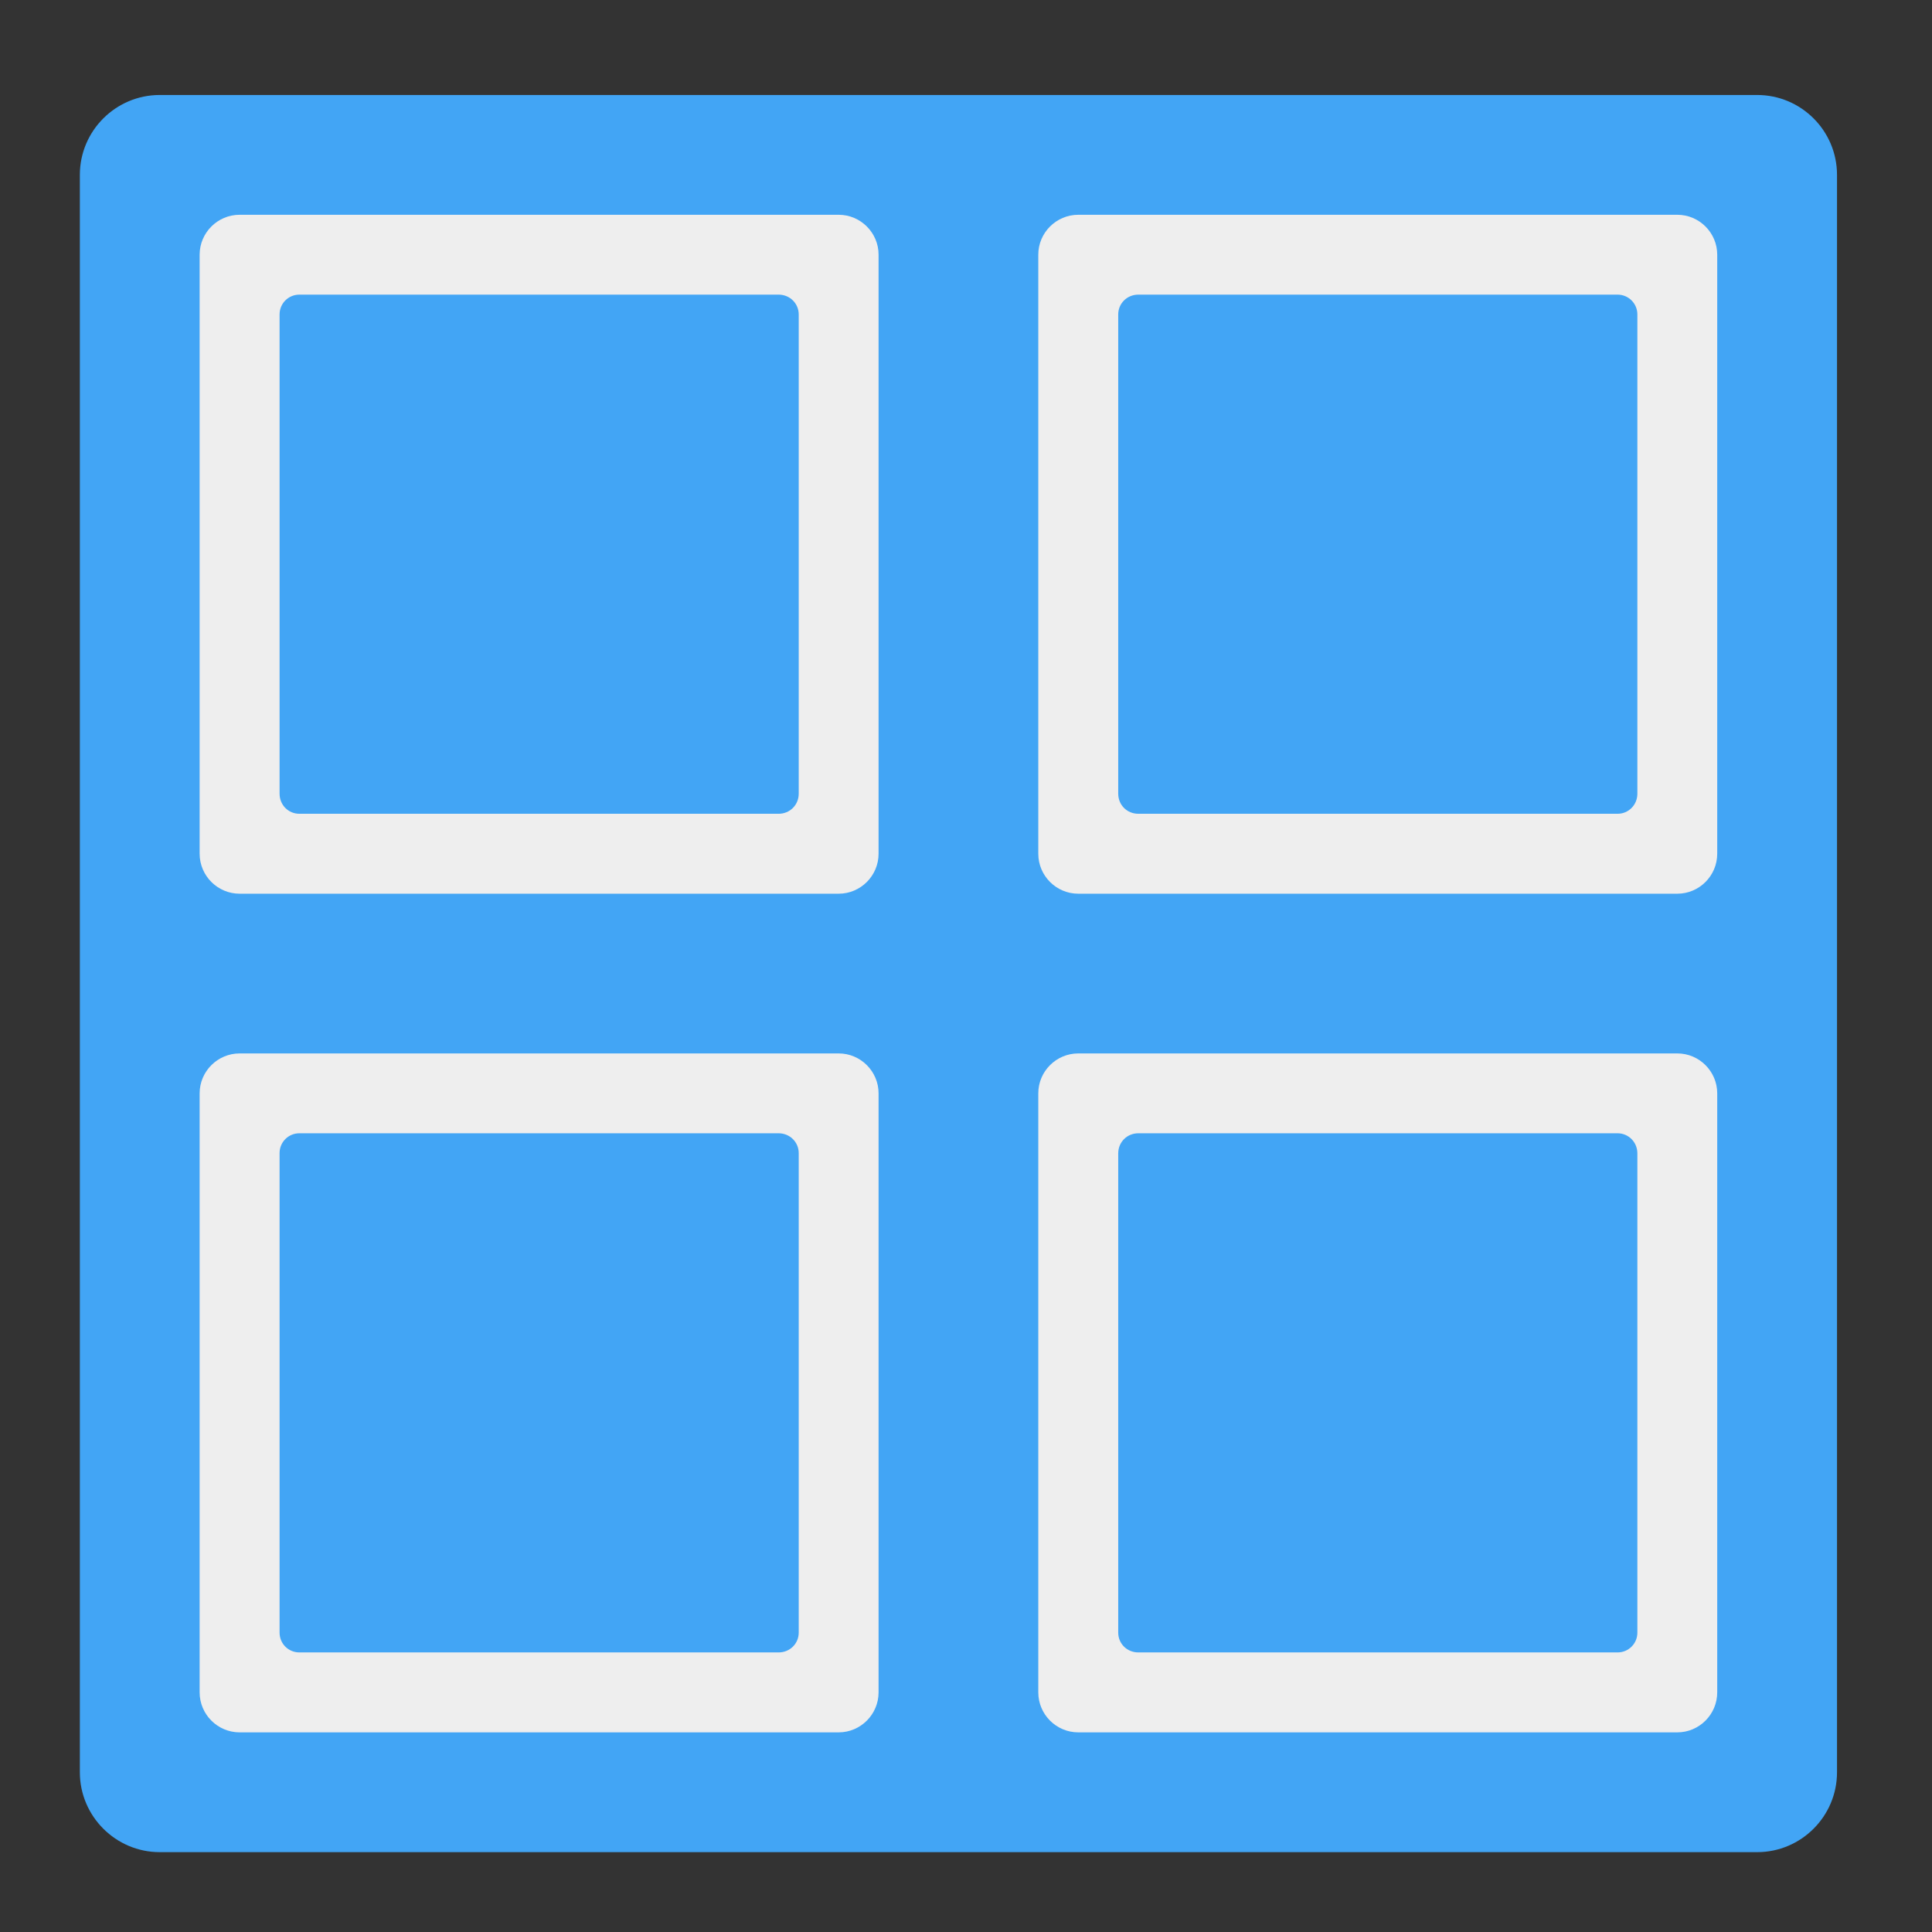 <?xml version="1.0" encoding="UTF-8"?>
<svg xmlns="http://www.w3.org/2000/svg" xmlns:xlink="http://www.w3.org/1999/xlink" width="24px" height="24px" viewBox="0 0 24 24" version="1.1">
<rect x="0" y="0" width="24" height="24" fill="#333333" stroke="none"/>
<g id="surface1">
<path style=" stroke:none;fill-rule:nonzero;fill:rgb(25.882%,64.706%,96.078%);fill-opacity:1;" d="M 1.984 1.18 L 21.828 1.18 C 22.375 1.18 22.82 1.625 22.82 2.172 L 22.82 22.016 C 22.82 22.562 22.375 23.008 21.828 23.008 L 1.984 23.008 C 1.438 23.008 0.992 22.562 0.992 22.016 L 0.992 2.172 C 0.992 1.625 1.438 1.18 1.984 1.18 Z M 1.984 1.18 "/>
<path style=" stroke:none;fill-rule:nonzero;fill:rgb(93.333%,93.333%,93.333%);fill-opacity:1;" d="M 2.977 2.668 C 2.703 2.668 2.48 2.891 2.48 3.164 L 2.48 10.605 C 2.48 10.879 2.703 11.102 2.977 11.102 L 10.418 11.102 C 10.691 11.102 10.914 10.879 10.914 10.605 L 10.914 3.164 C 10.914 2.891 10.691 2.668 10.418 2.668 Z M 3.719 3.66 L 9.672 3.66 C 9.812 3.66 9.922 3.77 9.922 3.906 L 9.922 9.859 C 9.922 10 9.812 10.109 9.672 10.109 L 3.719 10.109 C 3.582 10.109 3.473 10 3.473 9.859 L 3.473 3.906 C 3.473 3.77 3.582 3.66 3.719 3.66 Z M 3.719 3.66 "/>
<path style=" stroke:none;fill-rule:nonzero;fill:rgb(93.333%,93.333%,93.333%);fill-opacity:1;" d="M 13.395 2.668 C 13.121 2.668 12.898 2.891 12.898 3.164 L 12.898 10.605 C 12.898 10.879 13.121 11.102 13.395 11.102 L 20.836 11.102 C 21.109 11.102 21.332 10.879 21.332 10.605 L 21.332 3.164 C 21.332 2.891 21.109 2.668 20.836 2.668 Z M 14.141 3.66 L 20.094 3.66 C 20.23 3.66 20.34 3.77 20.34 3.906 L 20.34 9.859 C 20.34 10 20.23 10.109 20.094 10.109 L 14.141 10.109 C 14 10.109 13.891 10 13.891 9.859 L 13.891 3.906 C 13.891 3.77 14 3.66 14.141 3.66 Z M 14.141 3.66 "/>
<path style=" stroke:none;fill-rule:nonzero;fill:rgb(93.333%,93.333%,93.333%);fill-opacity:1;" d="M 2.977 13.086 C 2.703 13.086 2.48 13.309 2.48 13.582 L 2.48 21.023 C 2.48 21.297 2.703 21.52 2.977 21.52 L 10.418 21.52 C 10.691 21.52 10.914 21.297 10.914 21.023 L 10.914 13.582 C 10.914 13.309 10.691 13.086 10.418 13.086 Z M 3.719 14.078 L 9.672 14.078 C 9.812 14.078 9.922 14.188 9.922 14.324 L 9.922 20.281 C 9.922 20.418 9.812 20.527 9.672 20.527 L 3.719 20.527 C 3.582 20.527 3.473 20.418 3.473 20.281 L 3.473 14.324 C 3.473 14.188 3.582 14.078 3.719 14.078 Z M 3.719 14.078 "/>
<path style=" stroke:none;fill-rule:nonzero;fill:rgb(93.333%,93.333%,93.333%);fill-opacity:1;" d="M 13.395 13.086 C 13.121 13.086 12.898 13.309 12.898 13.582 L 12.898 21.023 C 12.898 21.297 13.121 21.52 13.395 21.52 L 20.836 21.52 C 21.109 21.52 21.332 21.297 21.332 21.023 L 21.332 13.582 C 21.332 13.309 21.109 13.086 20.836 13.086 Z M 14.141 14.078 L 20.094 14.078 C 20.23 14.078 20.34 14.188 20.34 14.328 L 20.34 20.281 C 20.34 20.418 20.23 20.527 20.094 20.527 L 14.141 20.527 C 14 20.527 13.891 20.418 13.891 20.281 L 13.891 14.328 C 13.891 14.188 14 14.078 14.141 14.078 Z M 14.141 14.078 "/>
</g>
</svg>
